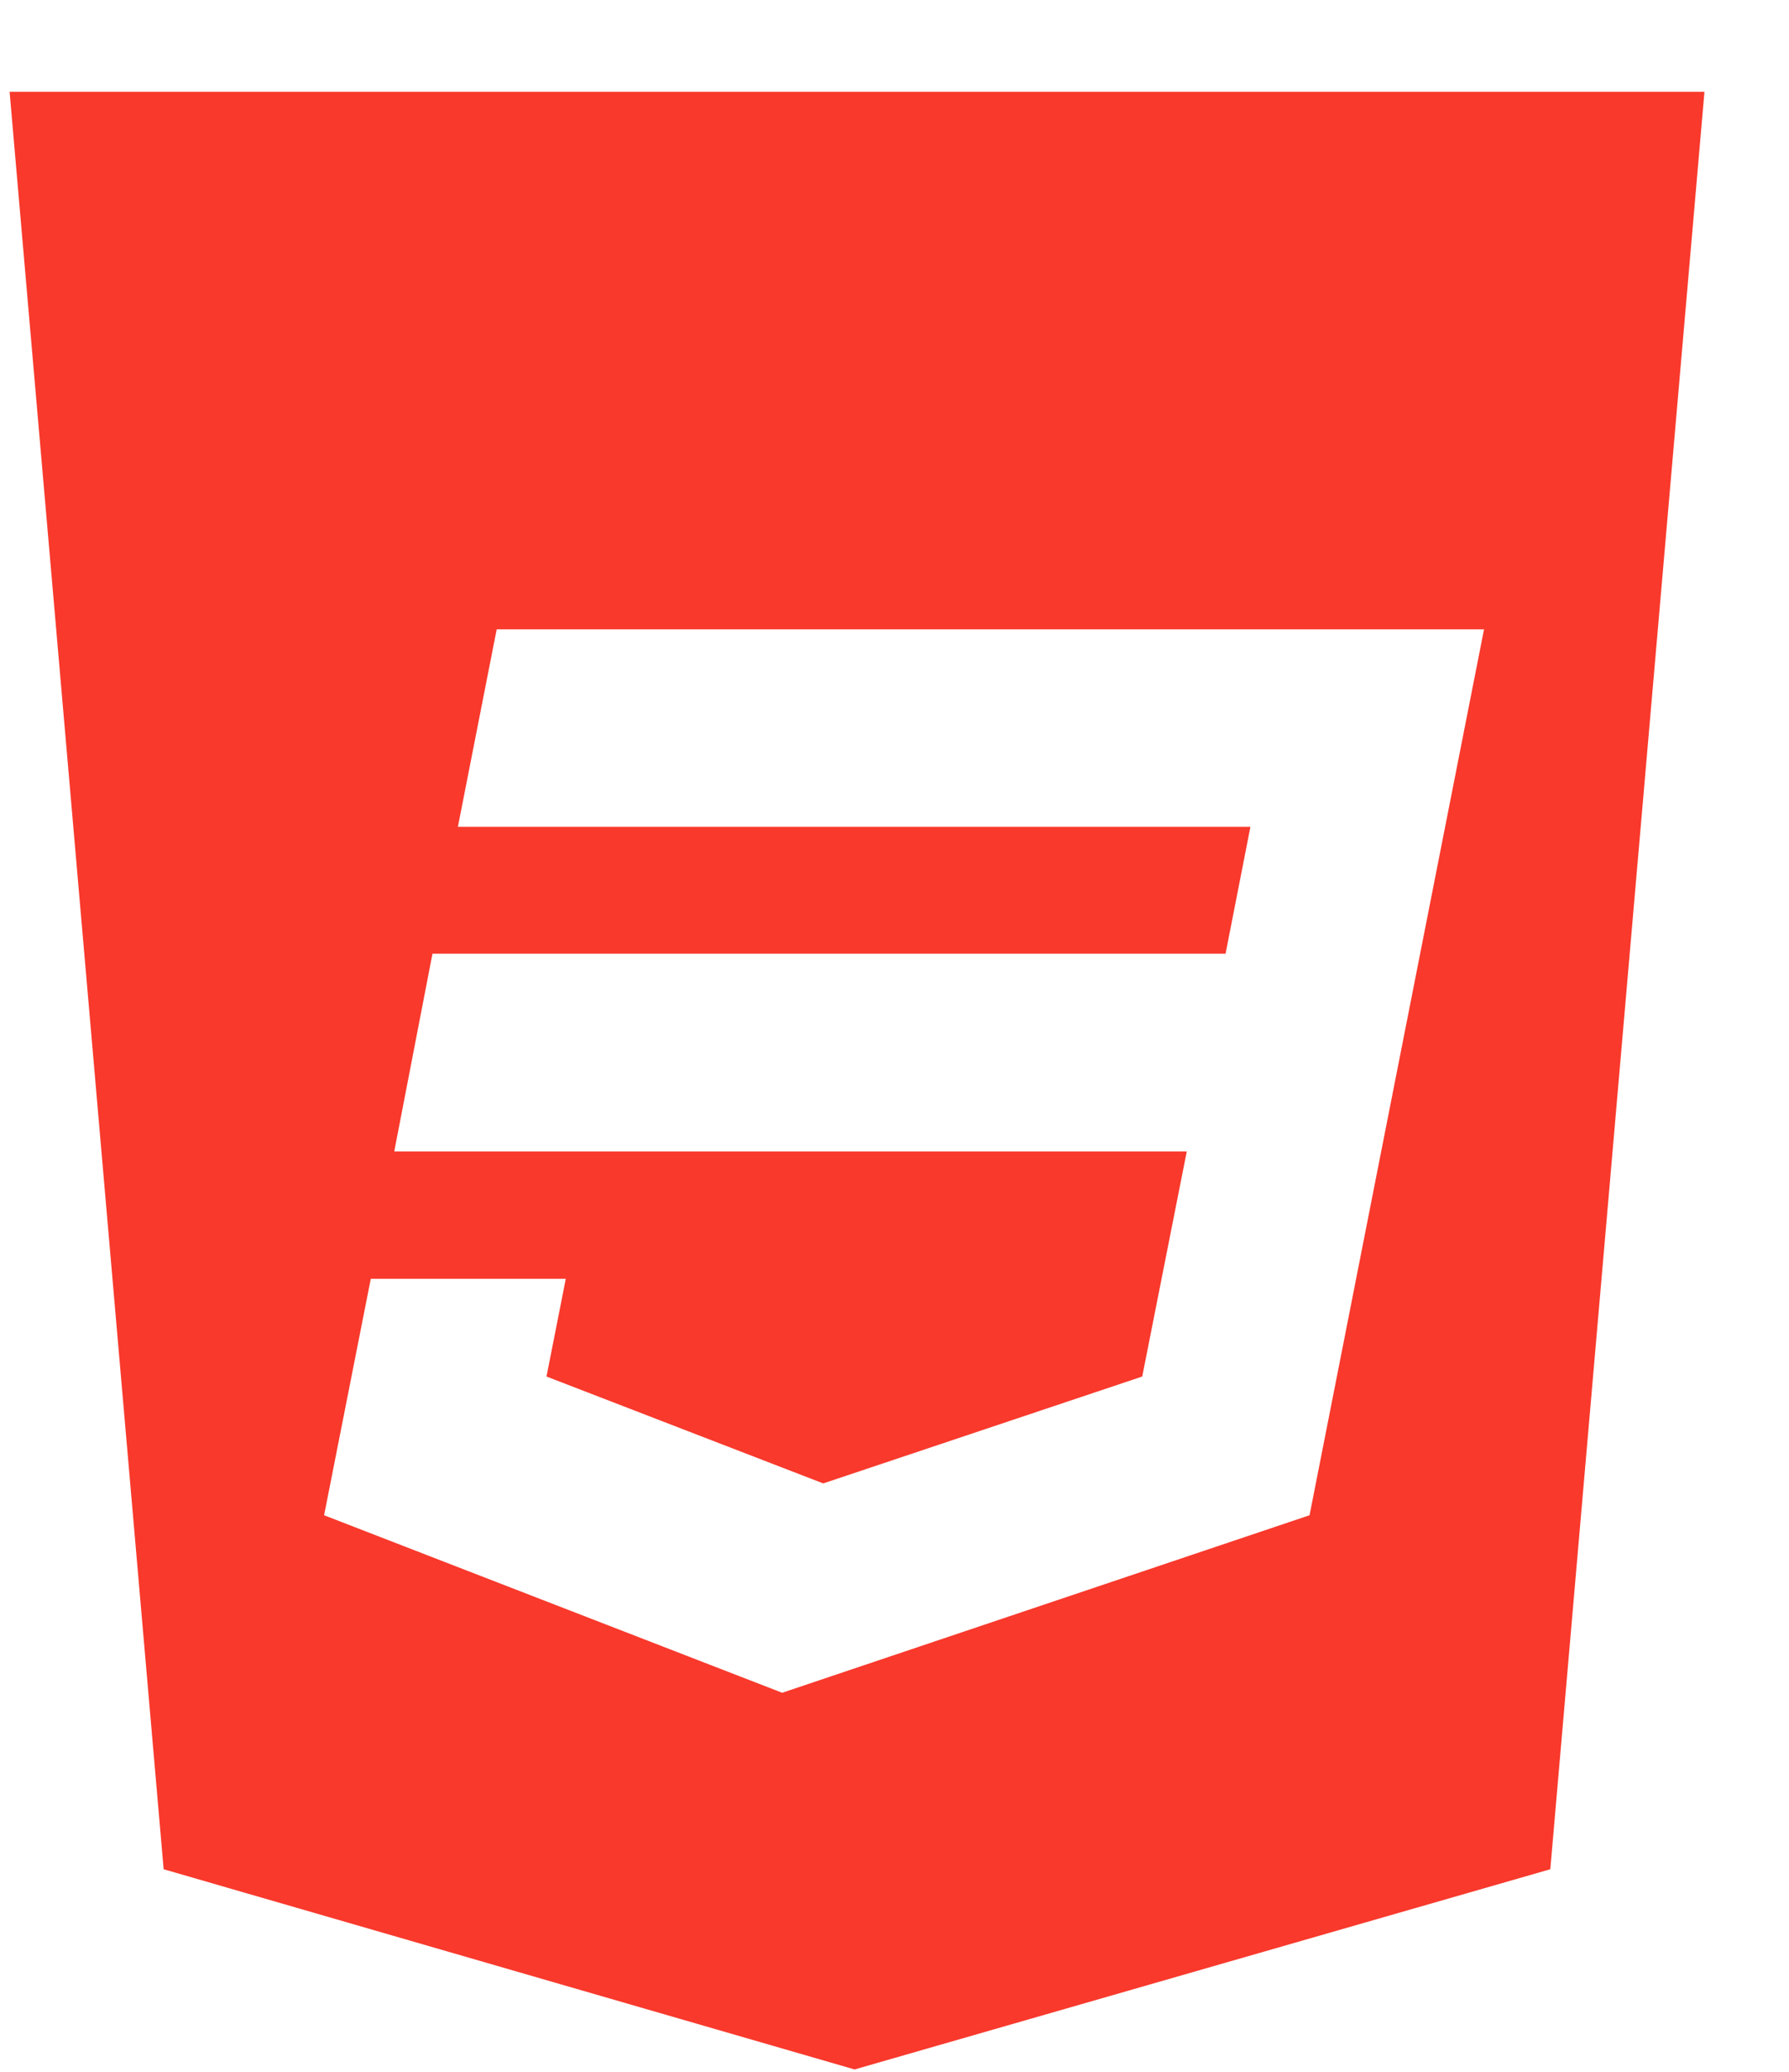 <svg width="19" height="22" viewBox="0 0 19 22" fill="none" xmlns="http://www.w3.org/2000/svg">
<path d="M16.465 19.849L9.076 21.975L1.738 19.849L0.102 0.975H18.102L16.465 19.849ZM5.275 6.683L4.863 8.78H13.28L13.016 10.127H4.593L4.187 12.227H12.604L12.131 14.617L8.743 15.752L5.804 14.617L6.009 13.579H3.938L3.442 16.09L8.307 17.975L13.908 16.09L15.761 6.683H5.275Z" fill="#F8392C"/>
</svg>
